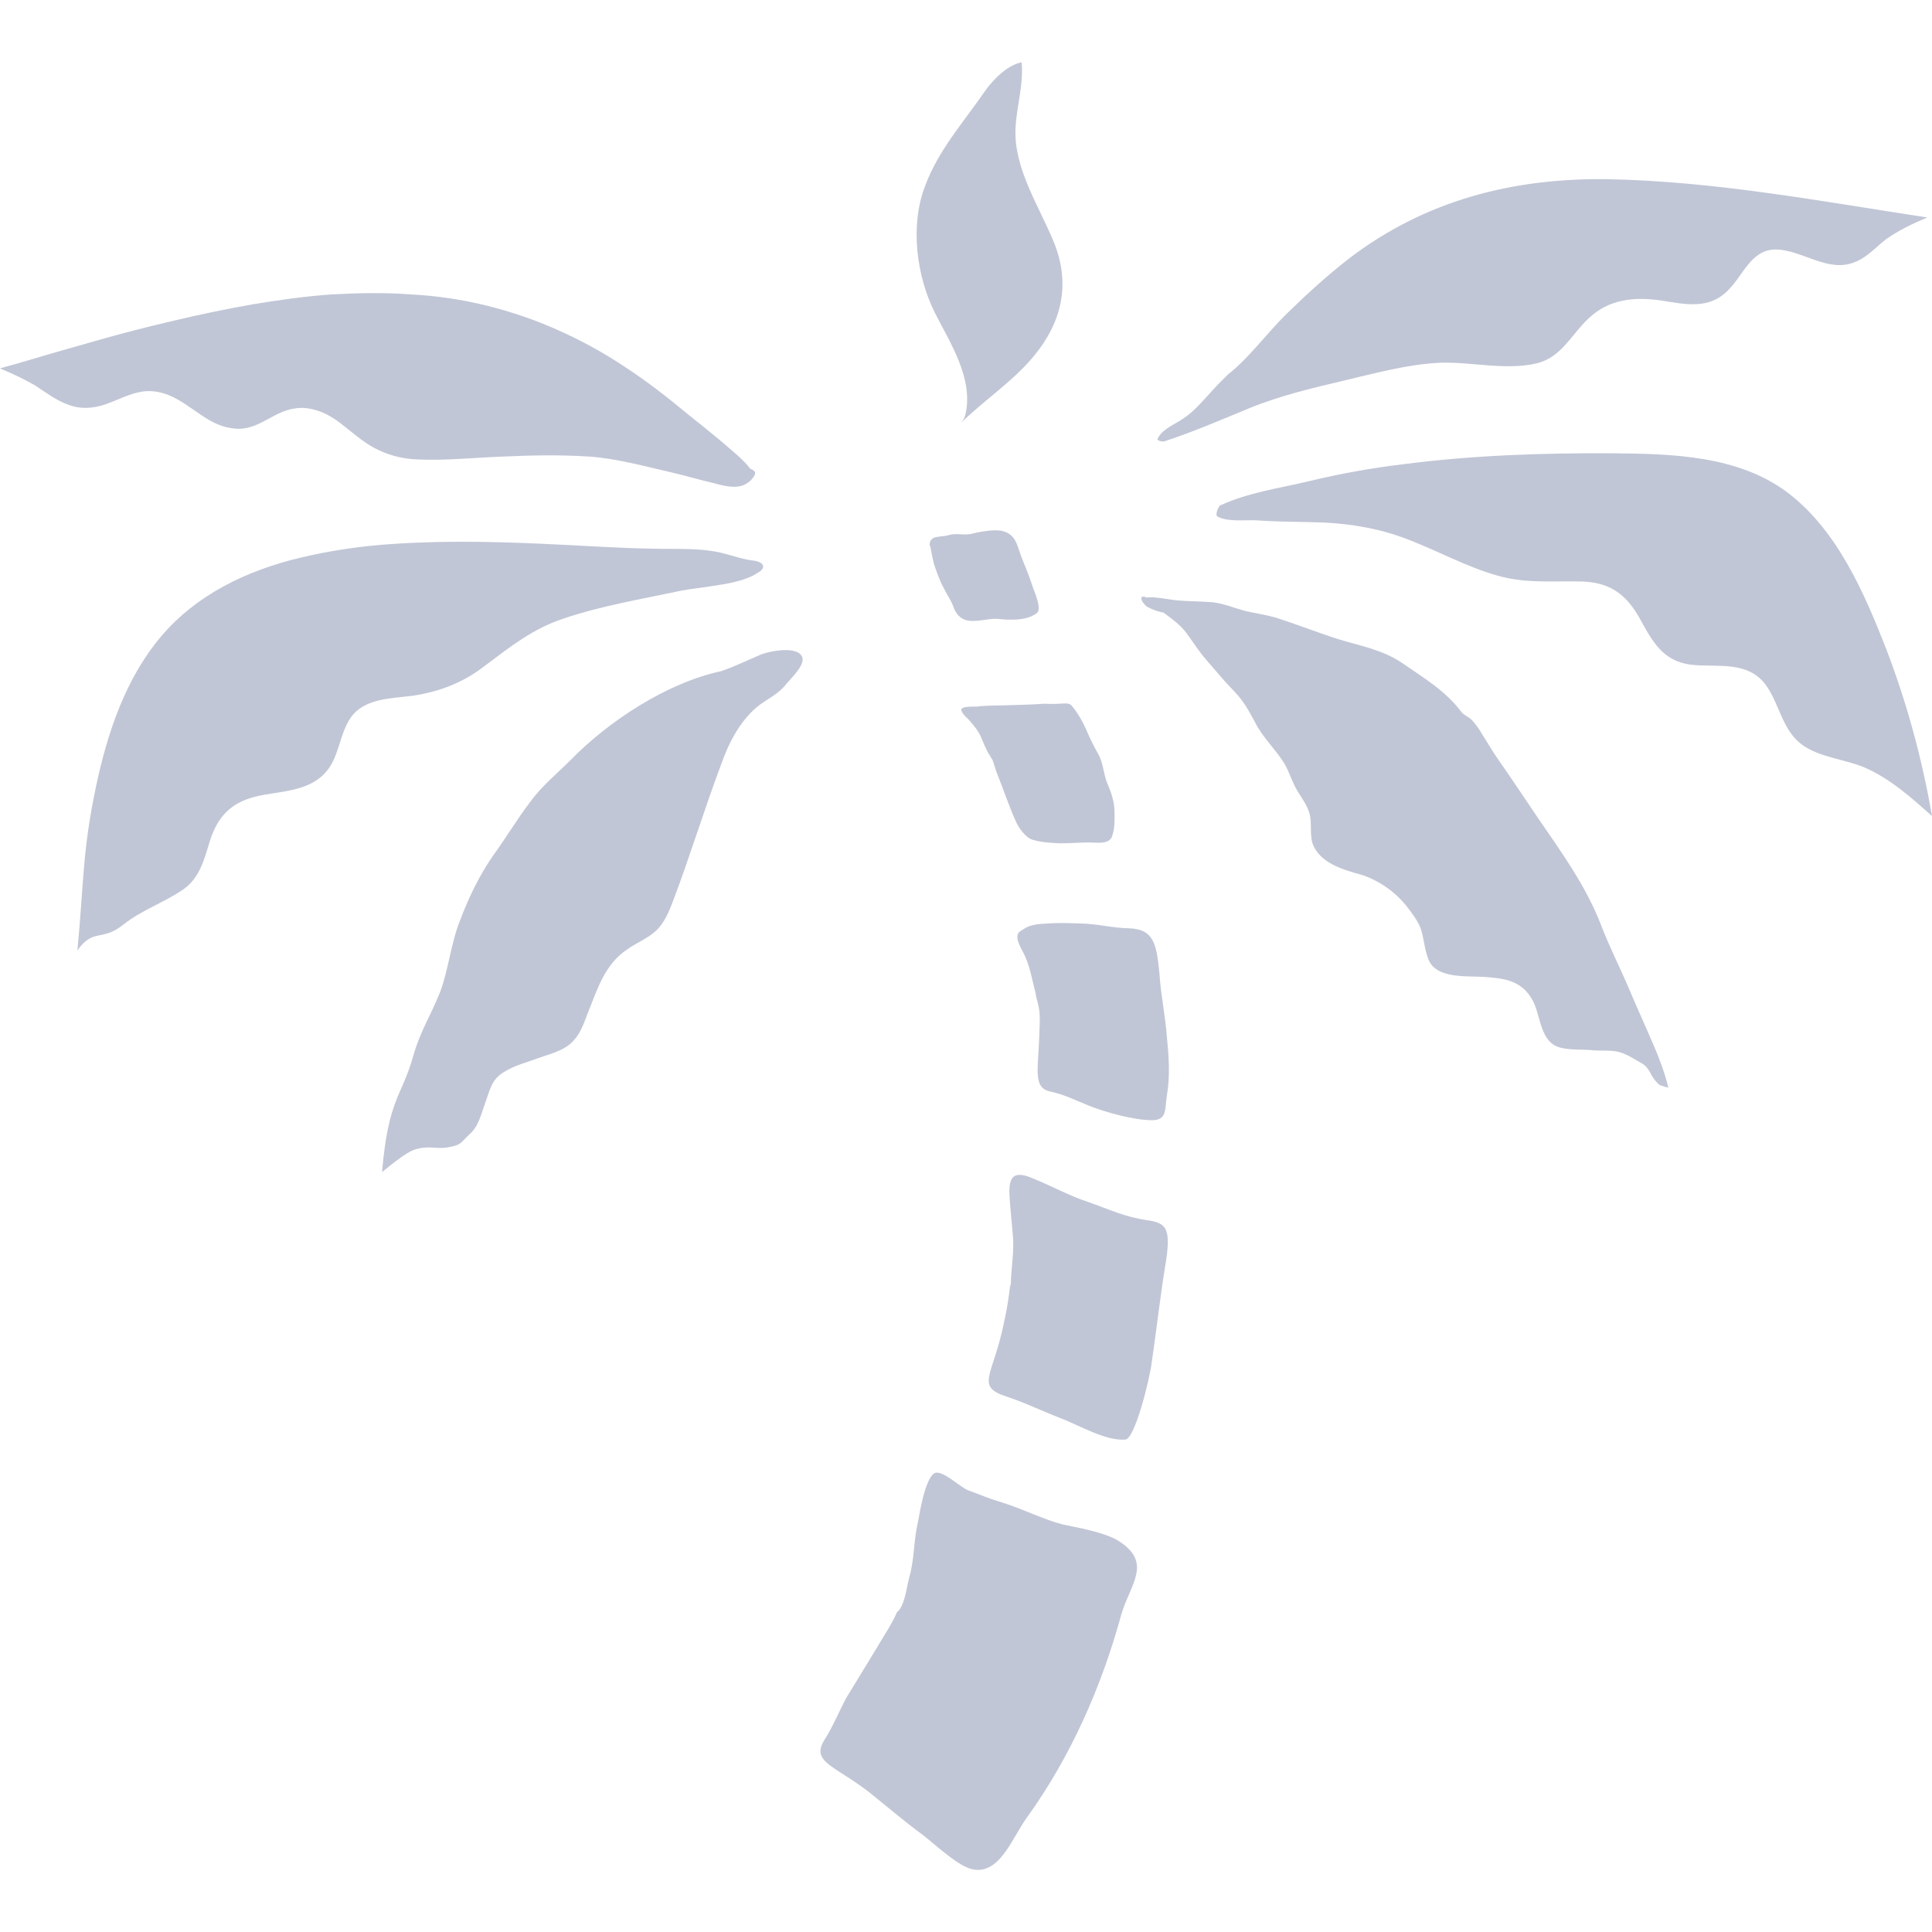 
<svg xmlns="http://www.w3.org/2000/svg" xmlns:xlink="http://www.w3.org/1999/xlink" width="16px" height="16px" viewBox="0 0 16 16" version="1.1">
<g id="surface1">
<path style=" stroke:none;fill-rule:nonzero;fill:#c1c6d6;fill-opacity:1;" d="M 10.215 3.062 C 10.035 3.215 9.938 3.375 9.801 3.465 C 9.742 3.508 9.617 3.555 9.586 3.637 C 9.582 3.648 9.629 3.664 9.652 3.652 C 9.887 3.574 10.113 3.477 10.34 3.383 C 10.598 3.277 10.863 3.215 11.129 3.152 C 11.395 3.09 11.656 3.016 11.93 3.004 C 12.188 2.996 12.477 3.07 12.73 3.008 C 12.934 2.957 13.016 2.766 13.156 2.637 C 13.324 2.477 13.531 2.457 13.754 2.488 C 13.953 2.52 14.152 2.566 14.309 2.406 C 14.438 2.281 14.5 2.066 14.707 2.066 C 14.93 2.07 15.141 2.266 15.367 2.168 C 15.465 2.129 15.539 2.043 15.621 1.98 C 15.727 1.906 15.84 1.852 15.961 1.801 C 15.086 1.668 14.199 1.5 13.312 1.484 C 12.527 1.473 11.801 1.66 11.172 2.141 C 10.992 2.281 10.824 2.434 10.66 2.594 C 10.484 2.766 10.34 2.973 10.145 3.121 "/>
<path style=" stroke:none;fill-rule:nonzero;fill:#c1c6d6;fill-opacity:1;" d="M 10.109 4.184 C 10.34 4.078 10.598 4.043 10.844 3.984 C 11.102 3.922 11.363 3.875 11.625 3.844 C 12.199 3.77 12.785 3.75 13.363 3.754 C 13.848 3.758 14.391 3.773 14.797 4.074 C 15.211 4.383 15.438 4.906 15.621 5.375 C 15.793 5.824 15.918 6.285 16 6.758 C 15.832 6.609 15.664 6.457 15.457 6.363 C 15.285 6.285 15.066 6.277 14.914 6.16 C 14.754 6.035 14.734 5.816 14.617 5.664 C 14.473 5.48 14.246 5.523 14.039 5.508 C 13.797 5.492 13.703 5.348 13.594 5.148 C 13.484 4.941 13.355 4.828 13.113 4.816 C 12.867 4.809 12.637 4.836 12.398 4.766 C 12.148 4.695 11.922 4.57 11.684 4.477 C 11.41 4.367 11.137 4.328 10.844 4.324 C 10.695 4.32 10.547 4.32 10.398 4.309 C 10.32 4.305 10.16 4.324 10.082 4.277 C 10.059 4.266 10.094 4.184 10.109 4.184 "/>
<path style=" stroke:none;fill-rule:nonzero;fill:#c1c6d6;fill-opacity:1;" d="M 9.48 4.949 C 9.57 4.938 9.668 4.965 9.758 4.973 C 9.848 4.98 9.953 4.98 10.047 4.988 C 10.137 5 10.223 5.035 10.309 5.059 C 10.391 5.078 10.477 5.09 10.559 5.113 C 10.734 5.168 10.91 5.238 11.082 5.293 C 11.262 5.348 11.441 5.379 11.602 5.484 C 11.789 5.613 11.969 5.719 12.102 5.895 C 12.121 5.922 12.168 5.938 12.195 5.969 C 12.223 6 12.25 6.039 12.273 6.078 C 12.324 6.16 12.375 6.246 12.434 6.328 C 12.535 6.473 12.633 6.621 12.734 6.77 C 12.934 7.062 13.137 7.34 13.262 7.668 C 13.328 7.84 13.41 8 13.484 8.172 C 13.547 8.324 13.621 8.484 13.688 8.641 C 13.738 8.754 13.785 8.879 13.816 9.004 C 13.816 9.012 13.75 8.988 13.742 8.984 C 13.715 8.961 13.695 8.934 13.676 8.902 C 13.652 8.852 13.625 8.82 13.594 8.805 C 13.531 8.77 13.488 8.738 13.418 8.715 C 13.352 8.695 13.273 8.703 13.203 8.699 C 13.113 8.688 13.008 8.699 12.922 8.676 C 12.754 8.633 12.762 8.418 12.695 8.289 C 12.605 8.121 12.465 8.102 12.285 8.09 C 12.137 8.082 11.887 8.105 11.828 7.941 C 11.797 7.863 11.793 7.773 11.766 7.691 C 11.742 7.625 11.691 7.559 11.645 7.5 C 11.551 7.383 11.41 7.285 11.266 7.242 C 11.125 7.203 10.93 7.148 10.871 6.988 C 10.844 6.91 10.867 6.812 10.844 6.734 C 10.82 6.66 10.785 6.617 10.75 6.559 C 10.703 6.484 10.68 6.398 10.637 6.324 C 10.566 6.207 10.457 6.109 10.395 5.984 C 10.355 5.91 10.316 5.836 10.258 5.766 C 10.207 5.707 10.156 5.66 10.105 5.598 C 10.059 5.543 10.008 5.488 9.961 5.43 C 9.91 5.367 9.867 5.297 9.816 5.23 C 9.766 5.168 9.699 5.121 9.637 5.074 C 9.594 5.066 9.539 5.047 9.504 5.027 C 9.473 5.012 9.41 4.922 9.492 4.945 "/>
<path style=" stroke:none;fill-rule:nonzero;fill:#c1c6d6;fill-opacity:1;" d="M 7.961 3.5 C 7.977 3.48 7.988 3.461 7.996 3.43 C 8.062 3.133 7.871 2.844 7.742 2.59 C 7.59 2.285 7.535 1.871 7.66 1.543 C 7.77 1.246 7.973 1.02 8.152 0.762 C 8.219 0.664 8.34 0.539 8.461 0.516 C 8.477 0.715 8.418 0.879 8.41 1.066 C 8.395 1.395 8.609 1.715 8.727 2.004 C 8.867 2.348 8.797 2.664 8.562 2.949 C 8.387 3.16 8.156 3.309 7.961 3.5 "/>
<path style=" stroke:none;fill-rule:nonzero;fill:#c1c6d6;fill-opacity:1;" d="M 6.215 3.883 C 6.148 3.797 6.051 3.723 5.965 3.648 C 5.875 3.574 5.785 3.5 5.691 3.426 C 5.527 3.289 5.355 3.156 5.176 3.039 C 5 2.922 4.816 2.82 4.621 2.734 C 4.43 2.648 4.234 2.582 4.031 2.531 C 3.824 2.48 3.613 2.449 3.402 2.438 C 3.188 2.422 2.969 2.426 2.75 2.438 C 2.531 2.453 2.312 2.484 2.094 2.52 C 1.871 2.559 1.652 2.605 1.438 2.656 C 1.219 2.707 1.004 2.762 0.789 2.824 C 0.578 2.883 0.363 2.945 0.152 3.008 C 0.102 3.023 0.051 3.035 0 3.051 C 0.102 3.094 0.195 3.137 0.289 3.191 C 0.379 3.25 0.465 3.316 0.566 3.352 C 0.668 3.391 0.773 3.383 0.875 3.348 C 0.977 3.312 1.074 3.258 1.184 3.242 C 1.41 3.215 1.555 3.375 1.734 3.48 C 1.824 3.531 1.926 3.562 2.027 3.547 C 2.129 3.531 2.215 3.469 2.305 3.426 C 2.402 3.379 2.504 3.363 2.609 3.395 C 2.715 3.422 2.801 3.488 2.883 3.555 C 2.965 3.621 3.047 3.688 3.141 3.73 C 3.242 3.777 3.348 3.801 3.457 3.805 C 3.695 3.816 3.934 3.789 4.168 3.781 C 4.402 3.77 4.645 3.766 4.879 3.781 C 5.105 3.797 5.328 3.859 5.551 3.91 C 5.672 3.938 5.789 3.973 5.906 4 C 5.992 4.023 6.117 4.059 6.195 3.996 C 6.215 3.984 6.234 3.961 6.246 3.941 C 6.266 3.91 6.246 3.895 6.215 3.883 "/>
<path style=" stroke:none;fill-rule:nonzero;fill:#c1c6d6;fill-opacity:1;" d="M 6.254 4.645 C 6.156 4.633 6.09 4.609 6.004 4.586 C 5.801 4.531 5.582 4.551 5.371 4.543 C 5.137 4.539 4.902 4.523 4.668 4.512 C 4.203 4.488 3.734 4.473 3.266 4.504 C 3 4.52 2.734 4.559 2.477 4.621 C 2.039 4.727 1.625 4.926 1.332 5.273 C 1.039 5.621 0.891 6.066 0.797 6.504 C 0.68 7.055 0.695 7.312 0.641 7.871 C 0.773 7.684 0.844 7.801 1.023 7.656 C 1.176 7.535 1.355 7.477 1.516 7.367 C 1.66 7.266 1.691 7.113 1.742 6.953 C 1.805 6.762 1.914 6.648 2.113 6.598 C 2.301 6.551 2.535 6.562 2.684 6.41 C 2.812 6.281 2.805 6.086 2.906 5.941 C 3.02 5.781 3.242 5.785 3.418 5.762 C 3.645 5.727 3.84 5.652 4.023 5.508 C 4.227 5.355 4.414 5.207 4.66 5.125 C 4.98 5.016 5.316 4.961 5.645 4.891 C 5.73 4.875 5.82 4.867 5.906 4.852 C 6.016 4.836 6.137 4.816 6.238 4.766 C 6.258 4.754 6.277 4.742 6.297 4.73 C 6.305 4.723 6.316 4.711 6.32 4.699 C 6.324 4.652 6.258 4.648 6.227 4.637 "/>
<path style=" stroke:none;fill-rule:nonzero;fill:#c1c6d6;fill-opacity:1;" d="M 5.969 5.559 C 5.52 5.656 5.039 5.973 4.727 6.293 C 4.613 6.406 4.484 6.512 4.391 6.641 C 4.281 6.785 4.191 6.938 4.086 7.082 C 3.969 7.25 3.879 7.438 3.809 7.625 C 3.734 7.812 3.715 8.027 3.645 8.215 C 3.566 8.414 3.48 8.539 3.422 8.746 C 3.328 9.082 3.215 9.098 3.164 9.707 C 3.363 9.543 3.414 9.523 3.465 9.512 C 3.57 9.488 3.621 9.52 3.719 9.5 C 3.824 9.48 3.812 9.465 3.891 9.391 C 3.965 9.328 3.988 9.215 4.02 9.129 C 4.059 9.023 4.07 8.941 4.172 8.879 C 4.258 8.824 4.355 8.801 4.449 8.766 C 4.535 8.734 4.641 8.711 4.719 8.648 C 4.797 8.582 4.828 8.496 4.863 8.402 C 4.949 8.191 5.004 7.988 5.199 7.859 C 5.277 7.805 5.367 7.77 5.434 7.707 C 5.504 7.641 5.543 7.543 5.574 7.461 C 5.715 7.09 5.832 6.703 5.973 6.328 C 6.035 6.152 6.133 5.957 6.293 5.836 C 6.363 5.785 6.453 5.742 6.512 5.664 C 6.551 5.617 6.664 5.512 6.645 5.445 C 6.609 5.34 6.355 5.395 6.289 5.426 C 6.188 5.469 6.078 5.523 5.969 5.559 "/>
<path style=" stroke:none;fill-rule:nonzero;fill:#c1c6d6;fill-opacity:1;" d="M 8.289 4.395 C 8.223 4.383 8.102 4.406 8.039 4.422 C 7.984 4.434 7.918 4.414 7.863 4.43 C 7.812 4.445 7.785 4.438 7.734 4.453 C 7.719 4.461 7.707 4.473 7.703 4.484 C 7.703 4.484 7.703 4.488 7.703 4.488 C 7.703 4.543 7.723 4.617 7.734 4.668 C 7.75 4.719 7.785 4.816 7.812 4.863 C 7.844 4.93 7.867 4.953 7.895 5.023 C 7.918 5.09 7.953 5.117 7.992 5.133 C 8.074 5.16 8.172 5.121 8.258 5.125 C 8.344 5.133 8.492 5.148 8.586 5.078 C 8.629 5.047 8.574 4.918 8.555 4.867 C 8.531 4.793 8.504 4.723 8.473 4.648 C 8.422 4.531 8.426 4.422 8.289 4.395 Z M 7.703 4.488 C 7.703 4.488 7.703 4.492 7.703 4.492 C 7.695 4.504 7.699 4.523 7.711 4.539 Z M 8.77 5.828 C 8.727 5.832 8.688 5.828 8.645 5.828 C 8.551 5.836 8.457 5.836 8.359 5.84 C 8.27 5.844 8.176 5.84 8.086 5.852 C 8.059 5.852 7.969 5.848 7.961 5.875 C 7.957 5.895 8 5.941 8.016 5.953 C 8.062 6.004 8.109 6.059 8.133 6.125 C 8.16 6.191 8.188 6.254 8.234 6.312 L 8.188 6.234 C 8.219 6.273 8.234 6.34 8.25 6.387 C 8.305 6.523 8.352 6.668 8.414 6.805 C 8.438 6.859 8.492 6.934 8.547 6.953 C 8.625 6.977 8.695 6.98 8.781 6.984 C 8.859 6.984 8.941 6.977 9.02 6.977 C 9.09 6.977 9.188 6.996 9.211 6.922 C 9.234 6.852 9.23 6.797 9.23 6.723 C 9.23 6.645 9.203 6.562 9.172 6.492 C 9.141 6.422 9.137 6.32 9.098 6.25 C 9.059 6.18 9.035 6.133 9.004 6.062 C 8.973 5.988 8.926 5.902 8.875 5.844 C 8.852 5.816 8.805 5.828 8.77 5.828 Z M 8.672 7.648 C 8.609 7.652 8.527 7.656 8.477 7.695 C 8.449 7.715 8.383 7.723 8.465 7.871 C 8.531 7.992 8.543 8.102 8.578 8.23 C 8.578 8.258 8.59 8.281 8.594 8.305 C 8.613 8.375 8.613 8.441 8.609 8.512 C 8.602 8.852 8.547 9.004 8.695 9.039 C 8.82 9.066 8.898 9.109 9.016 9.156 C 9.152 9.211 9.391 9.277 9.539 9.277 C 9.668 9.277 9.645 9.188 9.664 9.07 C 9.691 8.914 9.68 8.75 9.664 8.594 C 9.652 8.414 9.613 8.242 9.602 8.062 C 9.578 7.824 9.559 7.695 9.352 7.688 C 9.199 7.684 9.102 7.652 8.953 7.648 C 8.859 7.645 8.766 7.641 8.672 7.648 Z M 8.414 9.734 C 8.379 9.746 8.359 9.785 8.359 9.867 C 8.363 10 8.383 10.141 8.391 10.273 C 8.395 10.402 8.371 10.523 8.371 10.656 L 8.367 10.633 C 8.355 10.742 8.34 10.84 8.316 10.945 C 8.227 11.395 8.07 11.48 8.336 11.566 C 8.492 11.617 8.605 11.676 8.797 11.75 C 8.961 11.816 9.16 11.934 9.32 11.922 C 9.398 11.918 9.523 11.418 9.539 11.277 C 9.574 11.039 9.609 10.734 9.648 10.496 C 9.703 10.172 9.664 10.129 9.5 10.105 C 9.312 10.078 9.188 10.016 9.008 9.953 C 8.852 9.902 8.707 9.82 8.551 9.758 C 8.496 9.734 8.449 9.723 8.414 9.734 Z M 7.734 12.203 C 7.66 12.258 7.617 12.523 7.602 12.605 C 7.566 12.754 7.574 12.91 7.531 13.059 C 7.523 13.09 7.512 13.137 7.504 13.184 C 7.488 13.25 7.469 13.32 7.426 13.355 L 7.445 13.312 C 7.395 13.441 7.328 13.531 7.258 13.652 C 7.176 13.789 7.09 13.926 7.008 14.062 C 6.957 14.156 6.891 14.312 6.832 14.402 C 6.699 14.605 6.938 14.621 7.258 14.891 C 7.383 14.992 7.508 15.098 7.641 15.195 C 7.738 15.27 7.918 15.441 8.039 15.477 C 8.277 15.543 8.383 15.215 8.508 15.047 C 8.867 14.547 9.121 13.973 9.285 13.375 C 9.355 13.125 9.555 12.941 9.258 12.758 C 9.141 12.688 8.93 12.652 8.801 12.625 C 8.637 12.582 8.469 12.496 8.305 12.445 C 8.176 12.406 8.152 12.391 8.023 12.344 C 7.957 12.324 7.797 12.16 7.734 12.203 Z M 7.734 12.203 "/>
</g>
</svg>
